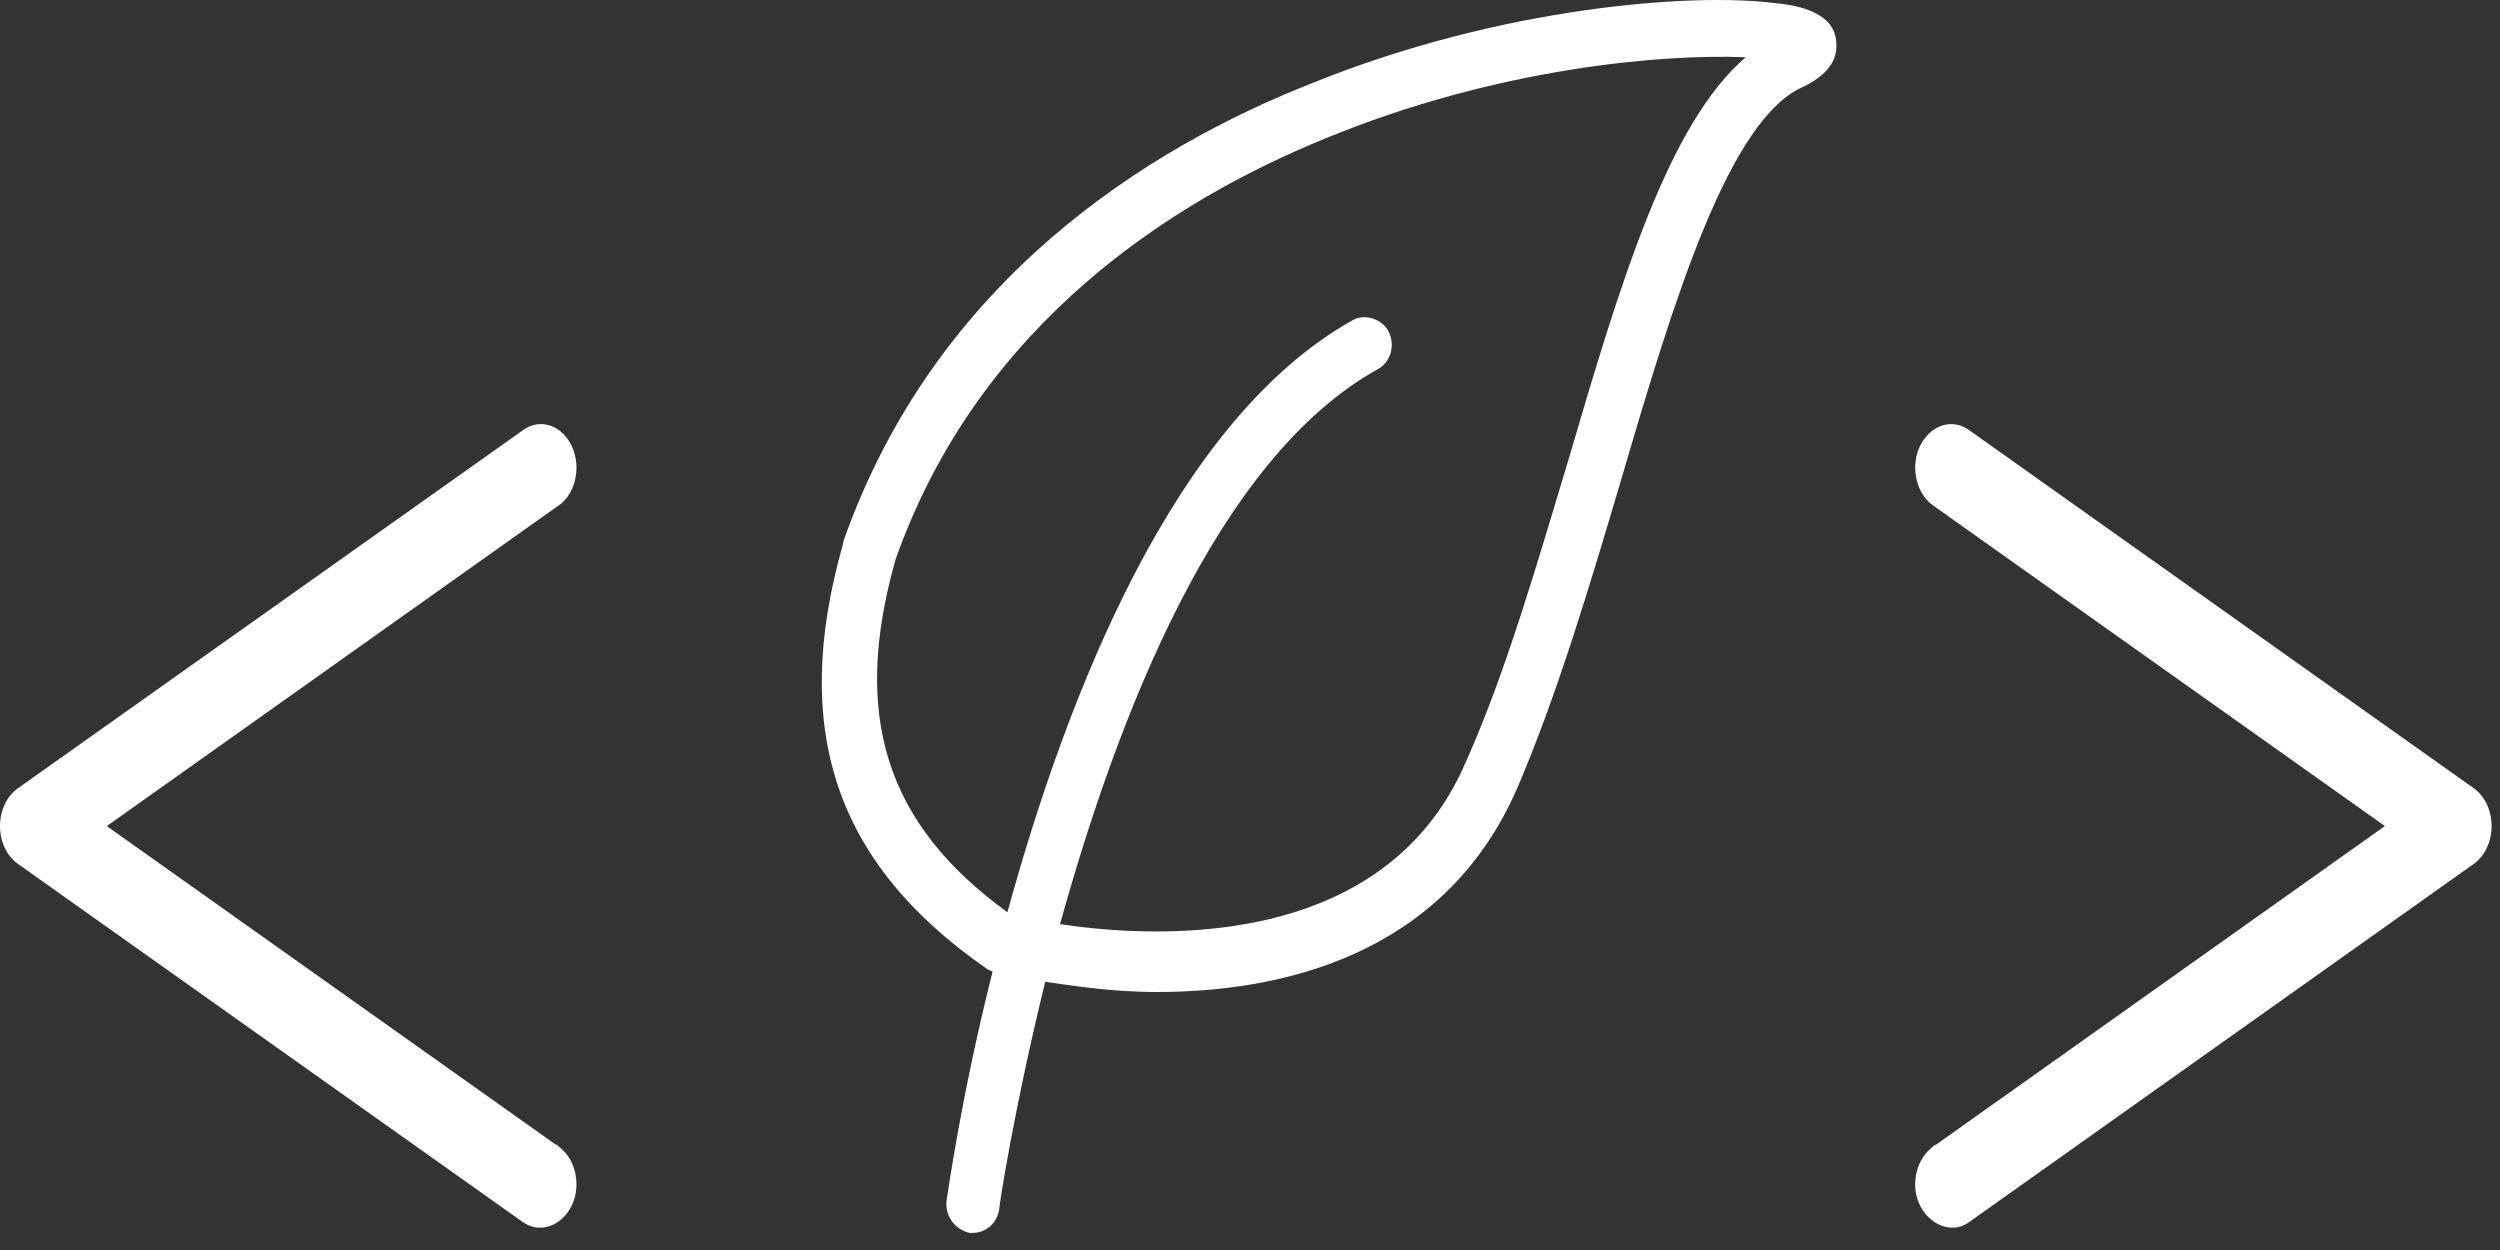 <svg width="72" height="36" viewBox="0 0 112 56" fill="none" xmlns="http://www.w3.org/2000/svg">
<rect x="0" y="0" width="112" height="56" fill="#333333" stroke="none"/>
<path d="M82.257 1.805C82.11 0.437 80.268 0.208 79.458 0.133C75.849 -0.323 67.304 0.285 58.833 3.705C51.467 6.593 41.891 12.521 37.766 24.301V24.377C35.408 32.66 37.397 38.664 44.174 43.377C44.248 43.452 44.322 43.452 44.468 43.529C43.069 49.077 42.48 53.332 42.406 53.789C42.333 54.473 42.774 55.081 43.437 55.233H43.585C44.174 55.233 44.689 54.777 44.763 54.169C44.763 54.017 45.426 49.685 46.826 43.985C47.931 44.137 49.699 44.441 51.835 44.441C57.212 44.441 64.652 42.921 67.966 35.321C69.734 31.218 71.208 26.277 72.607 21.565C74.965 13.509 77.469 5.225 80.857 3.857C82.184 3.173 82.331 2.413 82.257 1.805L82.257 1.805ZM70.25 20.653C68.851 25.289 67.451 30.153 65.683 34.105C61.927 42.921 51.025 41.933 47.489 41.401C50.068 32.129 54.487 20.577 61.706 16.549C62.295 16.245 62.516 15.485 62.222 14.877C61.927 14.269 61.117 14.041 60.601 14.345C52.572 18.829 47.784 31.217 45.132 40.869C39.681 36.917 38.135 32.053 40.123 25.061C43.88 14.421 52.646 8.949 59.349 6.213C67.084 3.021 74.523 2.413 78.207 2.565C74.744 5.529 72.608 12.597 70.251 20.653L70.25 20.653Z" fill="white"/>
<path d="M25.826 20.958C25.826 19.88 25.112 19 24.234 19C23.936 19 23.657 19.101 23.395 19.296L0.798 35.317C0.301 35.673 0 36.304 0 37.01C0 37.708 0.306 38.353 0.798 38.699L23.372 54.713C24.456 55.522 25.825 54.511 25.825 53.06C25.825 52.416 25.576 51.831 25.144 51.458L24.923 51.267L24.915 51.291L4.784 37.009L25.144 22.56C25.571 22.198 25.825 21.596 25.825 20.958L25.826 20.958Z" fill="white"/>
<path d="M110.826 35.314L88.253 19.296C87.143 18.466 85.801 19.498 85.801 20.946C85.801 21.584 86.055 22.185 86.481 22.549L86.711 22.723L106.842 37.007L86.711 51.298L86.697 51.278L86.481 51.466C86.049 51.84 85.8 52.424 85.8 53.069C85.8 54.521 87.233 55.491 88.231 54.739L110.827 38.701C111.317 38.352 111.624 37.703 111.624 37.008C111.624 36.312 111.318 35.663 110.826 35.314Z" fill="white"/>
</svg>
